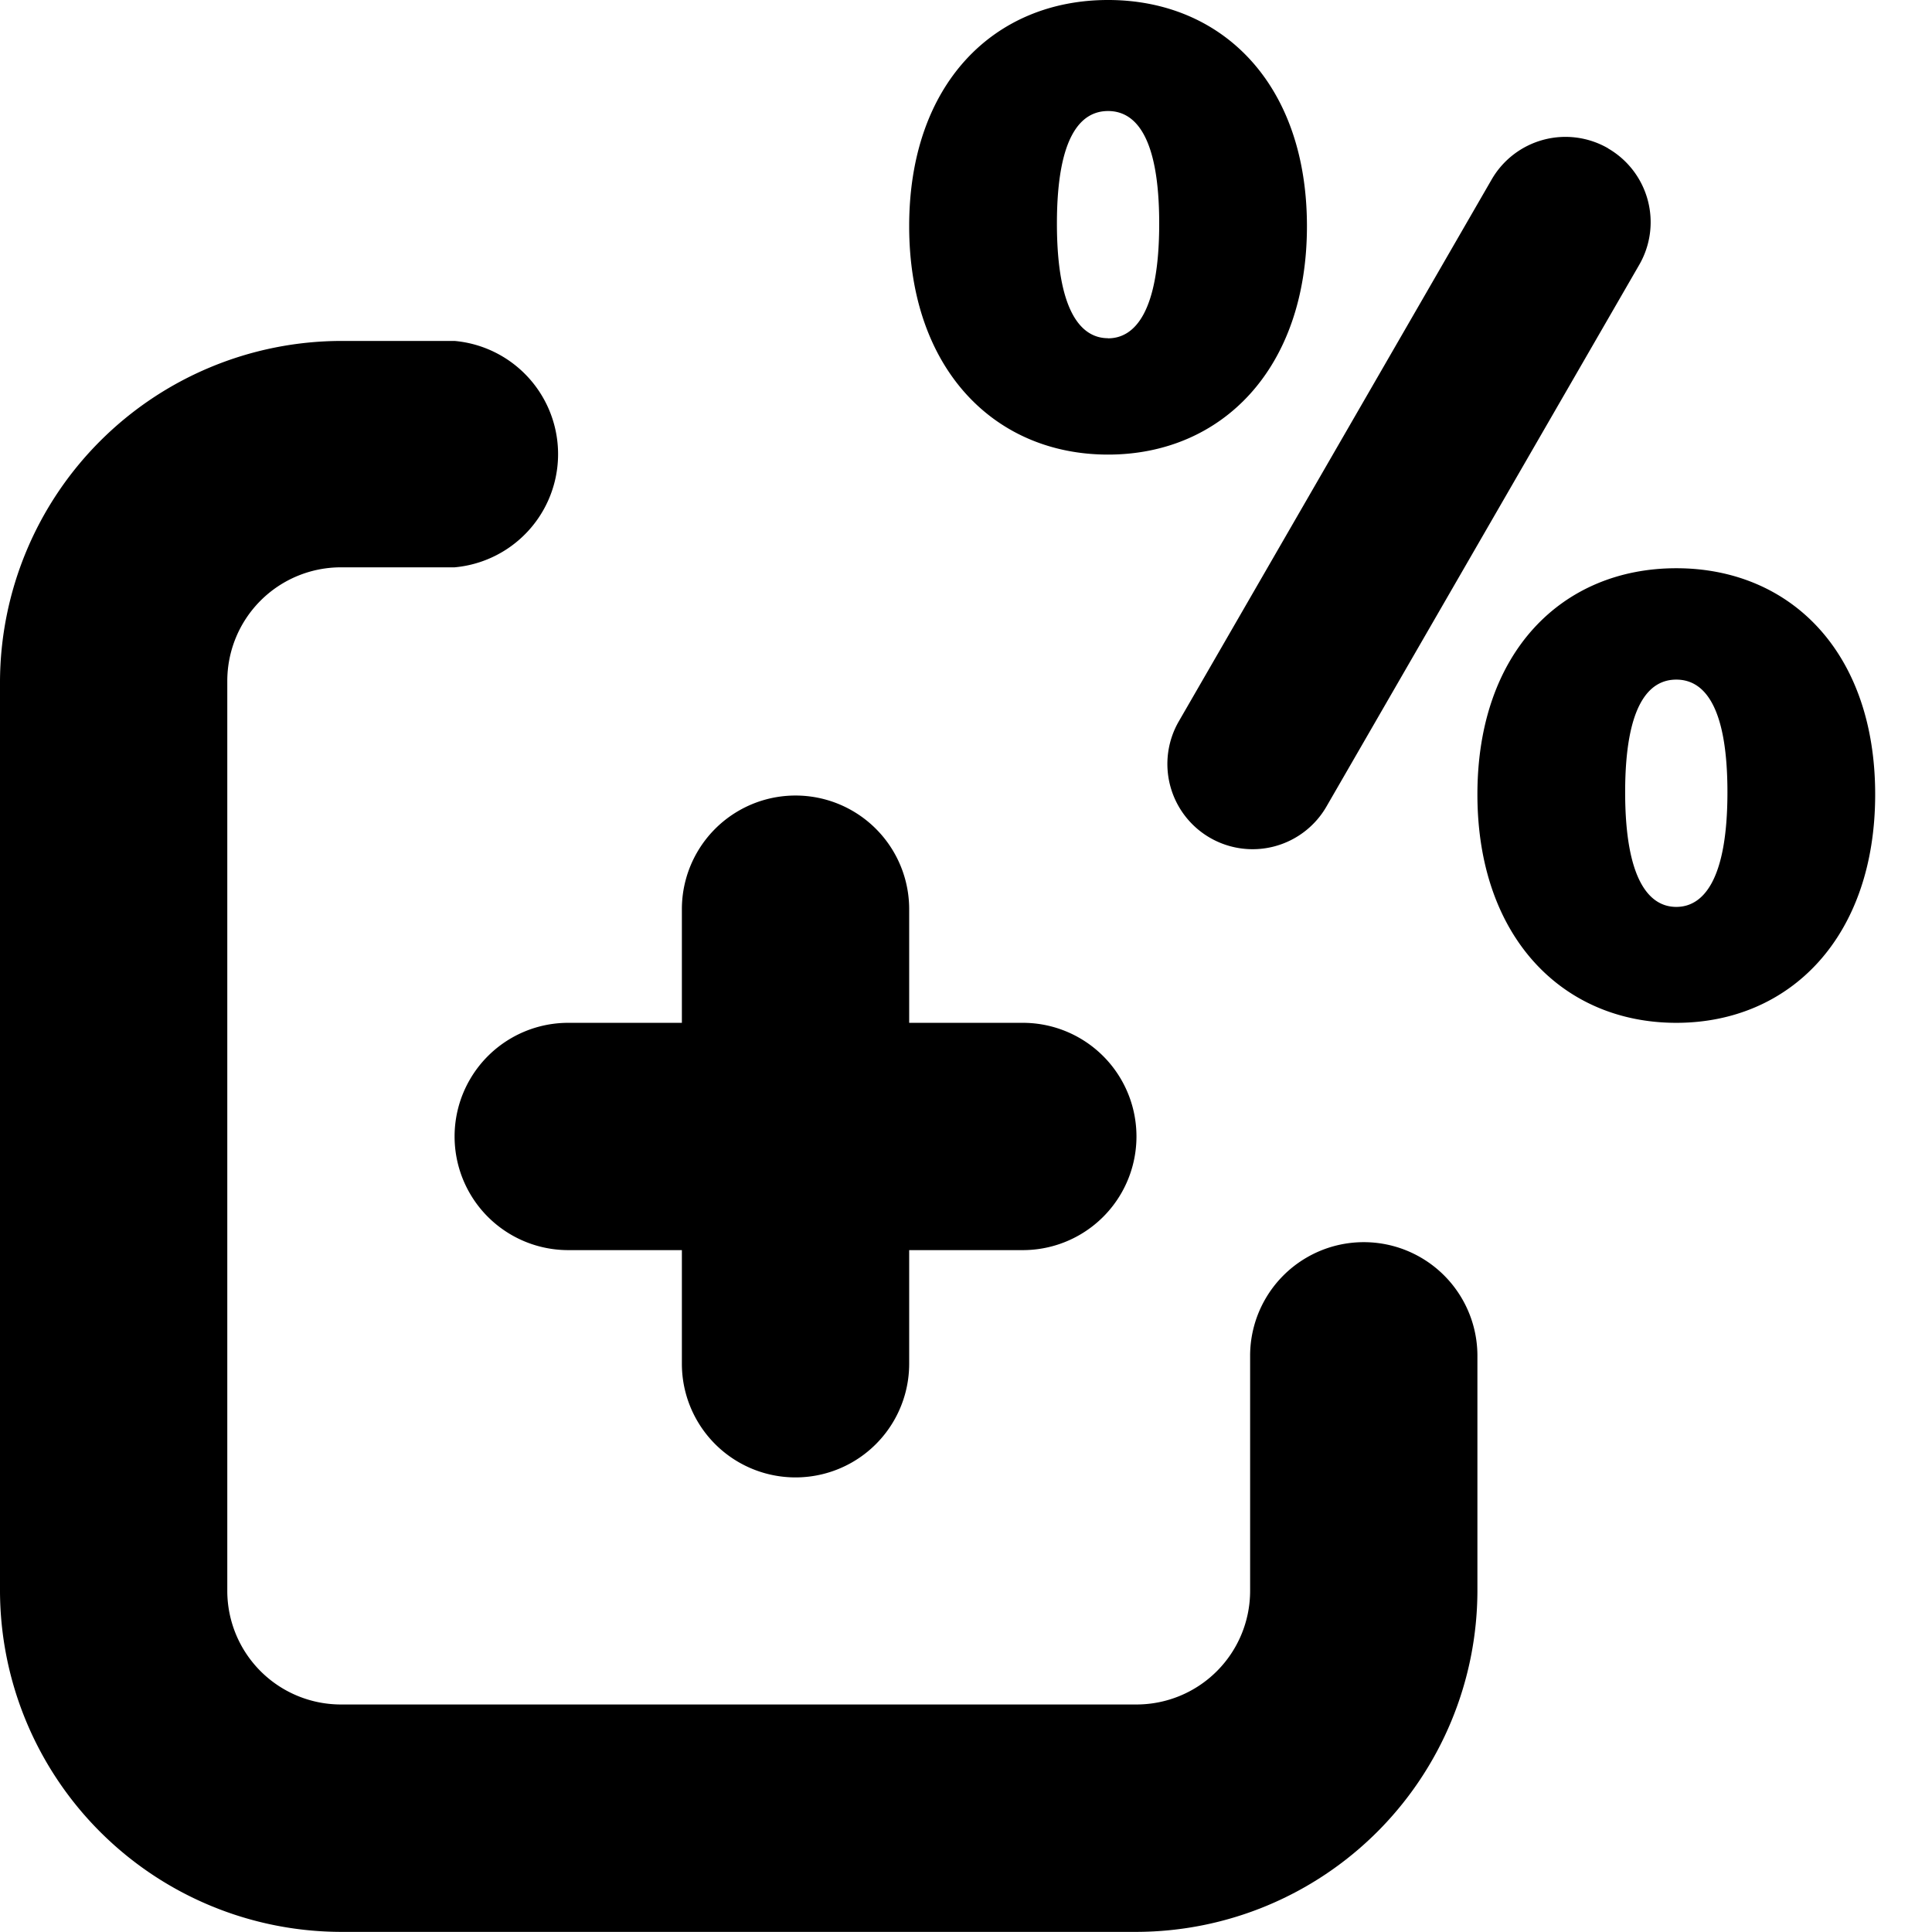 <svg xmlns="http://www.w3.org/2000/svg" width="17" height="17" viewBox="0 0 17 17">
    <path fill-rule="evenodd" d="M11 11.93v2.067a1 1 0 0 1-1 1.001H3a1 1 0 0 1-1-1.001V5.993a1 1 0 0 1 1-1.001h1A1 1 0 0 0 4 3H3a3.008 3.008 0 0 0-3 3.002v7.995a3.007 3.007 0 0 0 3 3.002h7a3.007 3.007 0 0 0 3-3.002V11.93a1 1 0 1 0-2 0zM9.75 4C8.75 4 8 3.246 8 1.99 8 .734 8.75 0 9.75 0s1.75.734 1.75 1.99S10.75 4 9.75 4zm0-1.024c-.234 0-.45-.23-.45-1.009 0-.778.216-.99.45-.99s.45.212.45.99c0 .78-.216 1.01-.45 1.01zm4.4-1.67a.75.75 0 0 1 .274 1.024l-2.75 4.763a.75.75 0 1 1-1.299-.75l2.75-4.763a.75.75 0 0 1 1.025-.275zM14.75 9c-1 0-1.75-.754-1.75-2.01C13 5.734 13.75 5 14.75 5s1.75.734 1.75 1.99S15.75 9 14.75 9zM6 9H5a1 1 0 1 0 0 2h1v1a1 1 0 0 0 2 0v-1h1a1 1 0 0 0 0-2H8V8a1 1 0 1 0-2 0v1zm8.75-1.02c-.234 0-.45-.23-.45-1.009 0-.779.216-.991.45-.991s.45.212.45.991-.216 1.009-.45 1.009z"/>
</svg>
